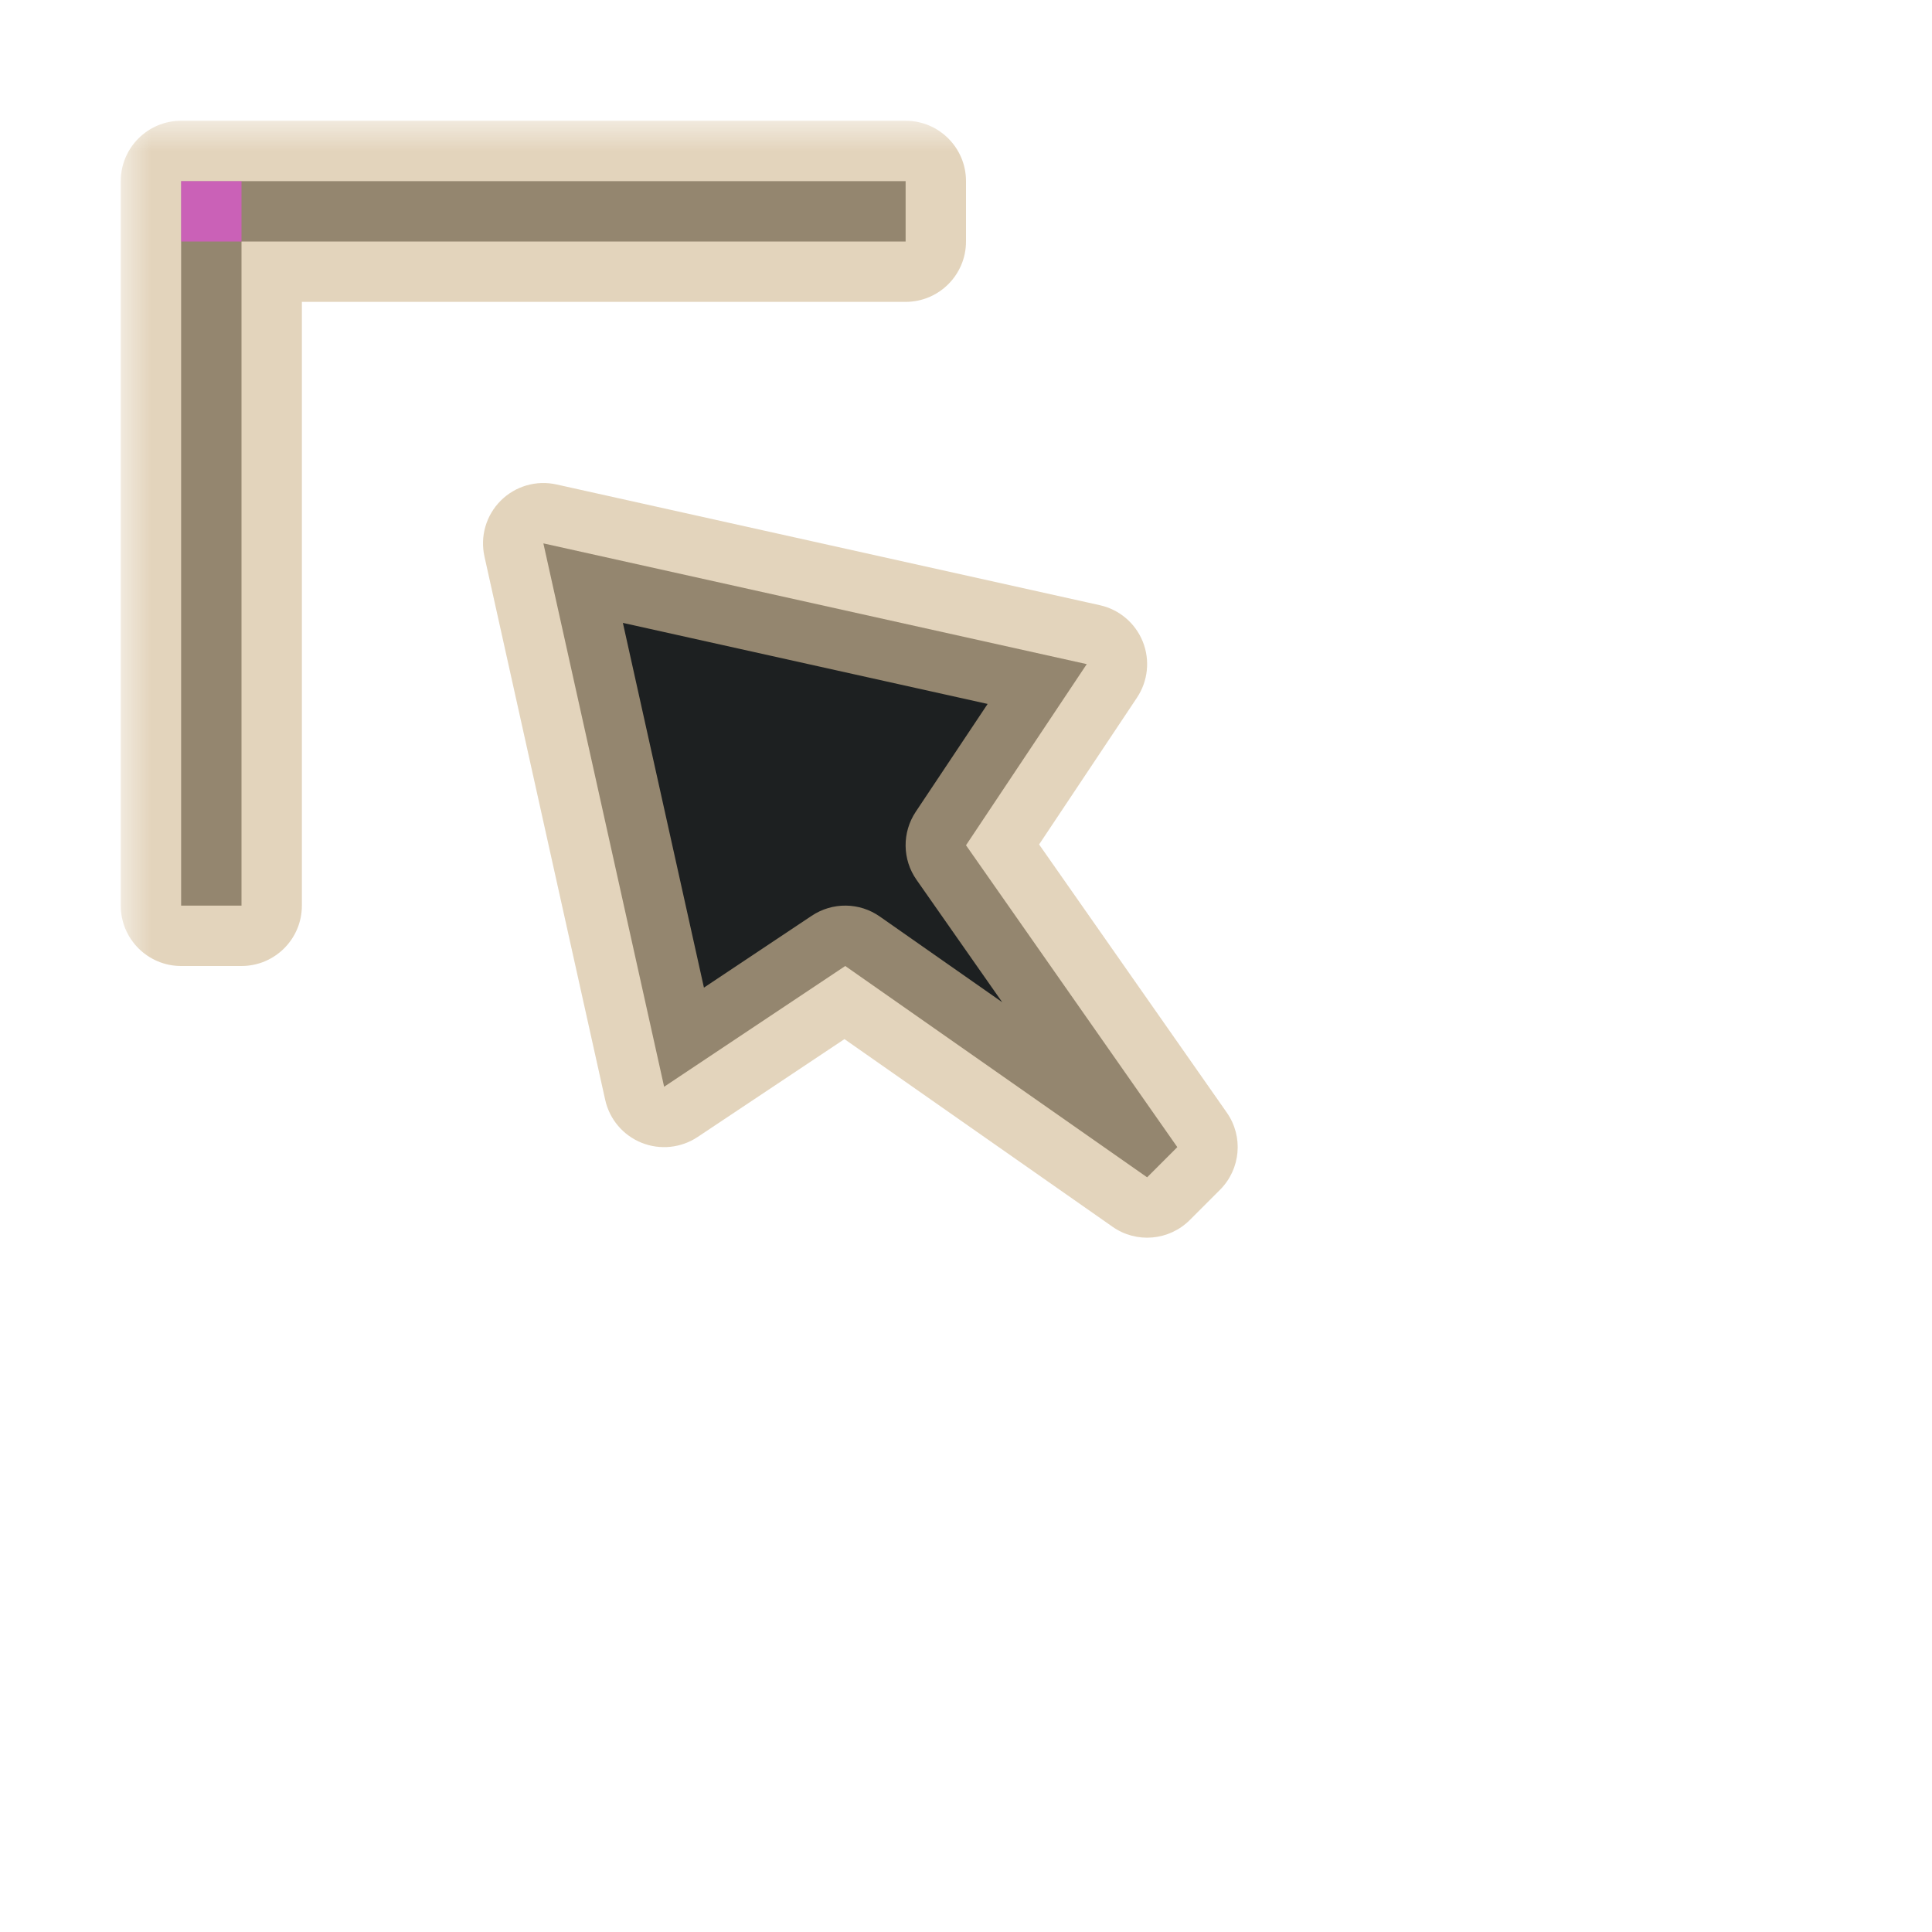 <svg width="32" height="32" viewBox="0 0 32 32" fill="none" xmlns="http://www.w3.org/2000/svg">
<g id="cursor=nw-resize, variant=dark, size=32">
<g id="Union">
<mask id="path-1-outside-1_2320_9163" maskUnits="userSpaceOnUse" x="2" y="2" width="19" height="19" fill="black">
<rect fill="white" x="2" y="2" width="19" height="19"/>
<path fill-rule="evenodd" clip-rule="evenodd" d="M3 3H15V4H4V15H3V3ZM11 18L9 9L18 11L16 14L19.5 19L19 19.5L14 16L11 18Z"/>
</mask>
<path fill-rule="evenodd" clip-rule="evenodd" d="M3 3H15V4H4V15H3V3ZM11 18L9 9L18 11L16 14L19.5 19L19 19.5L14 16L11 18Z" fill="#1D2021"/>
<path d="M15 3H16C16 2.448 15.552 2 15 2V3ZM3 3V2C2.448 2 2 2.448 2 3H3ZM15 4V5C15.552 5 16 4.552 16 4H15ZM4 4V3C3.448 3 3 3.448 3 4H4ZM4 15V16C4.552 16 5 15.552 5 15H4ZM3 15H2C2 15.552 2.448 16 3 16V15ZM9 9L9.217 8.024C8.883 7.95 8.535 8.051 8.293 8.293C8.051 8.535 7.95 8.883 8.024 9.217L9 9ZM11 18L10.024 18.217C10.095 18.539 10.321 18.805 10.627 18.928C10.933 19.051 11.28 19.015 11.555 18.832L11 18ZM18 11L18.832 11.555C19.015 11.28 19.051 10.933 18.928 10.627C18.805 10.321 18.539 10.095 18.217 10.024L18 11ZM16 14L15.168 13.445C14.939 13.788 14.944 14.236 15.181 14.573L16 14ZM19.5 19L20.207 19.707C20.55 19.364 20.598 18.824 20.319 18.427L19.5 19ZM19 19.5L18.427 20.319C18.824 20.598 19.364 20.55 19.707 20.207L19 19.5ZM14 16L14.573 15.181C14.236 14.944 13.788 14.939 13.445 15.168L14 16ZM15 3V2H3V3V4H15V3ZM15 4H16V3H15H14V4H15ZM4 4V5H15V4V3H4V4ZM4 15H5V4H4H3V15H4ZM3 15V16H4V15V14H3V15ZM3 3H2V15H3H4V3H3ZM9 9L8.024 9.217L10.024 18.217L11 18L11.976 17.783L9.976 8.783L9 9ZM18 11L18.217 10.024L9.217 8.024L9 9L8.783 9.976L17.783 11.976L18 11ZM16 14L16.832 14.555L18.832 11.555L18 11L17.168 10.445L15.168 13.445L16 14ZM19.5 19L20.319 18.427L16.819 13.427L16 14L15.181 14.573L18.681 19.573L19.5 19ZM19 19.5L19.707 20.207L20.207 19.707L19.5 19L18.793 18.293L18.293 18.793L19 19.5ZM14 16L13.427 16.819L18.427 20.319L19 19.5L19.573 18.681L14.573 15.181L14 16ZM11 18L11.555 18.832L14.555 16.832L14 16L13.445 15.168L10.445 17.168L11 18Z" fill="#D4BE98" fill-opacity="0.65" mask="url(#path-1-outside-1_2320_9163)"/>
</g>
<g id="hotspot" clip-path="url(#clip0_2320_9163)">
<rect id="center" opacity="0.5" x="3" y="3" width="1" height="1" fill="#FF3DFF"/>
</g>
</g>
<defs>
<clipPath id="clip0_2320_9163">
<rect width="1" height="1" fill="white" transform="translate(3 3)"/>
</clipPath>
</defs>
</svg>
